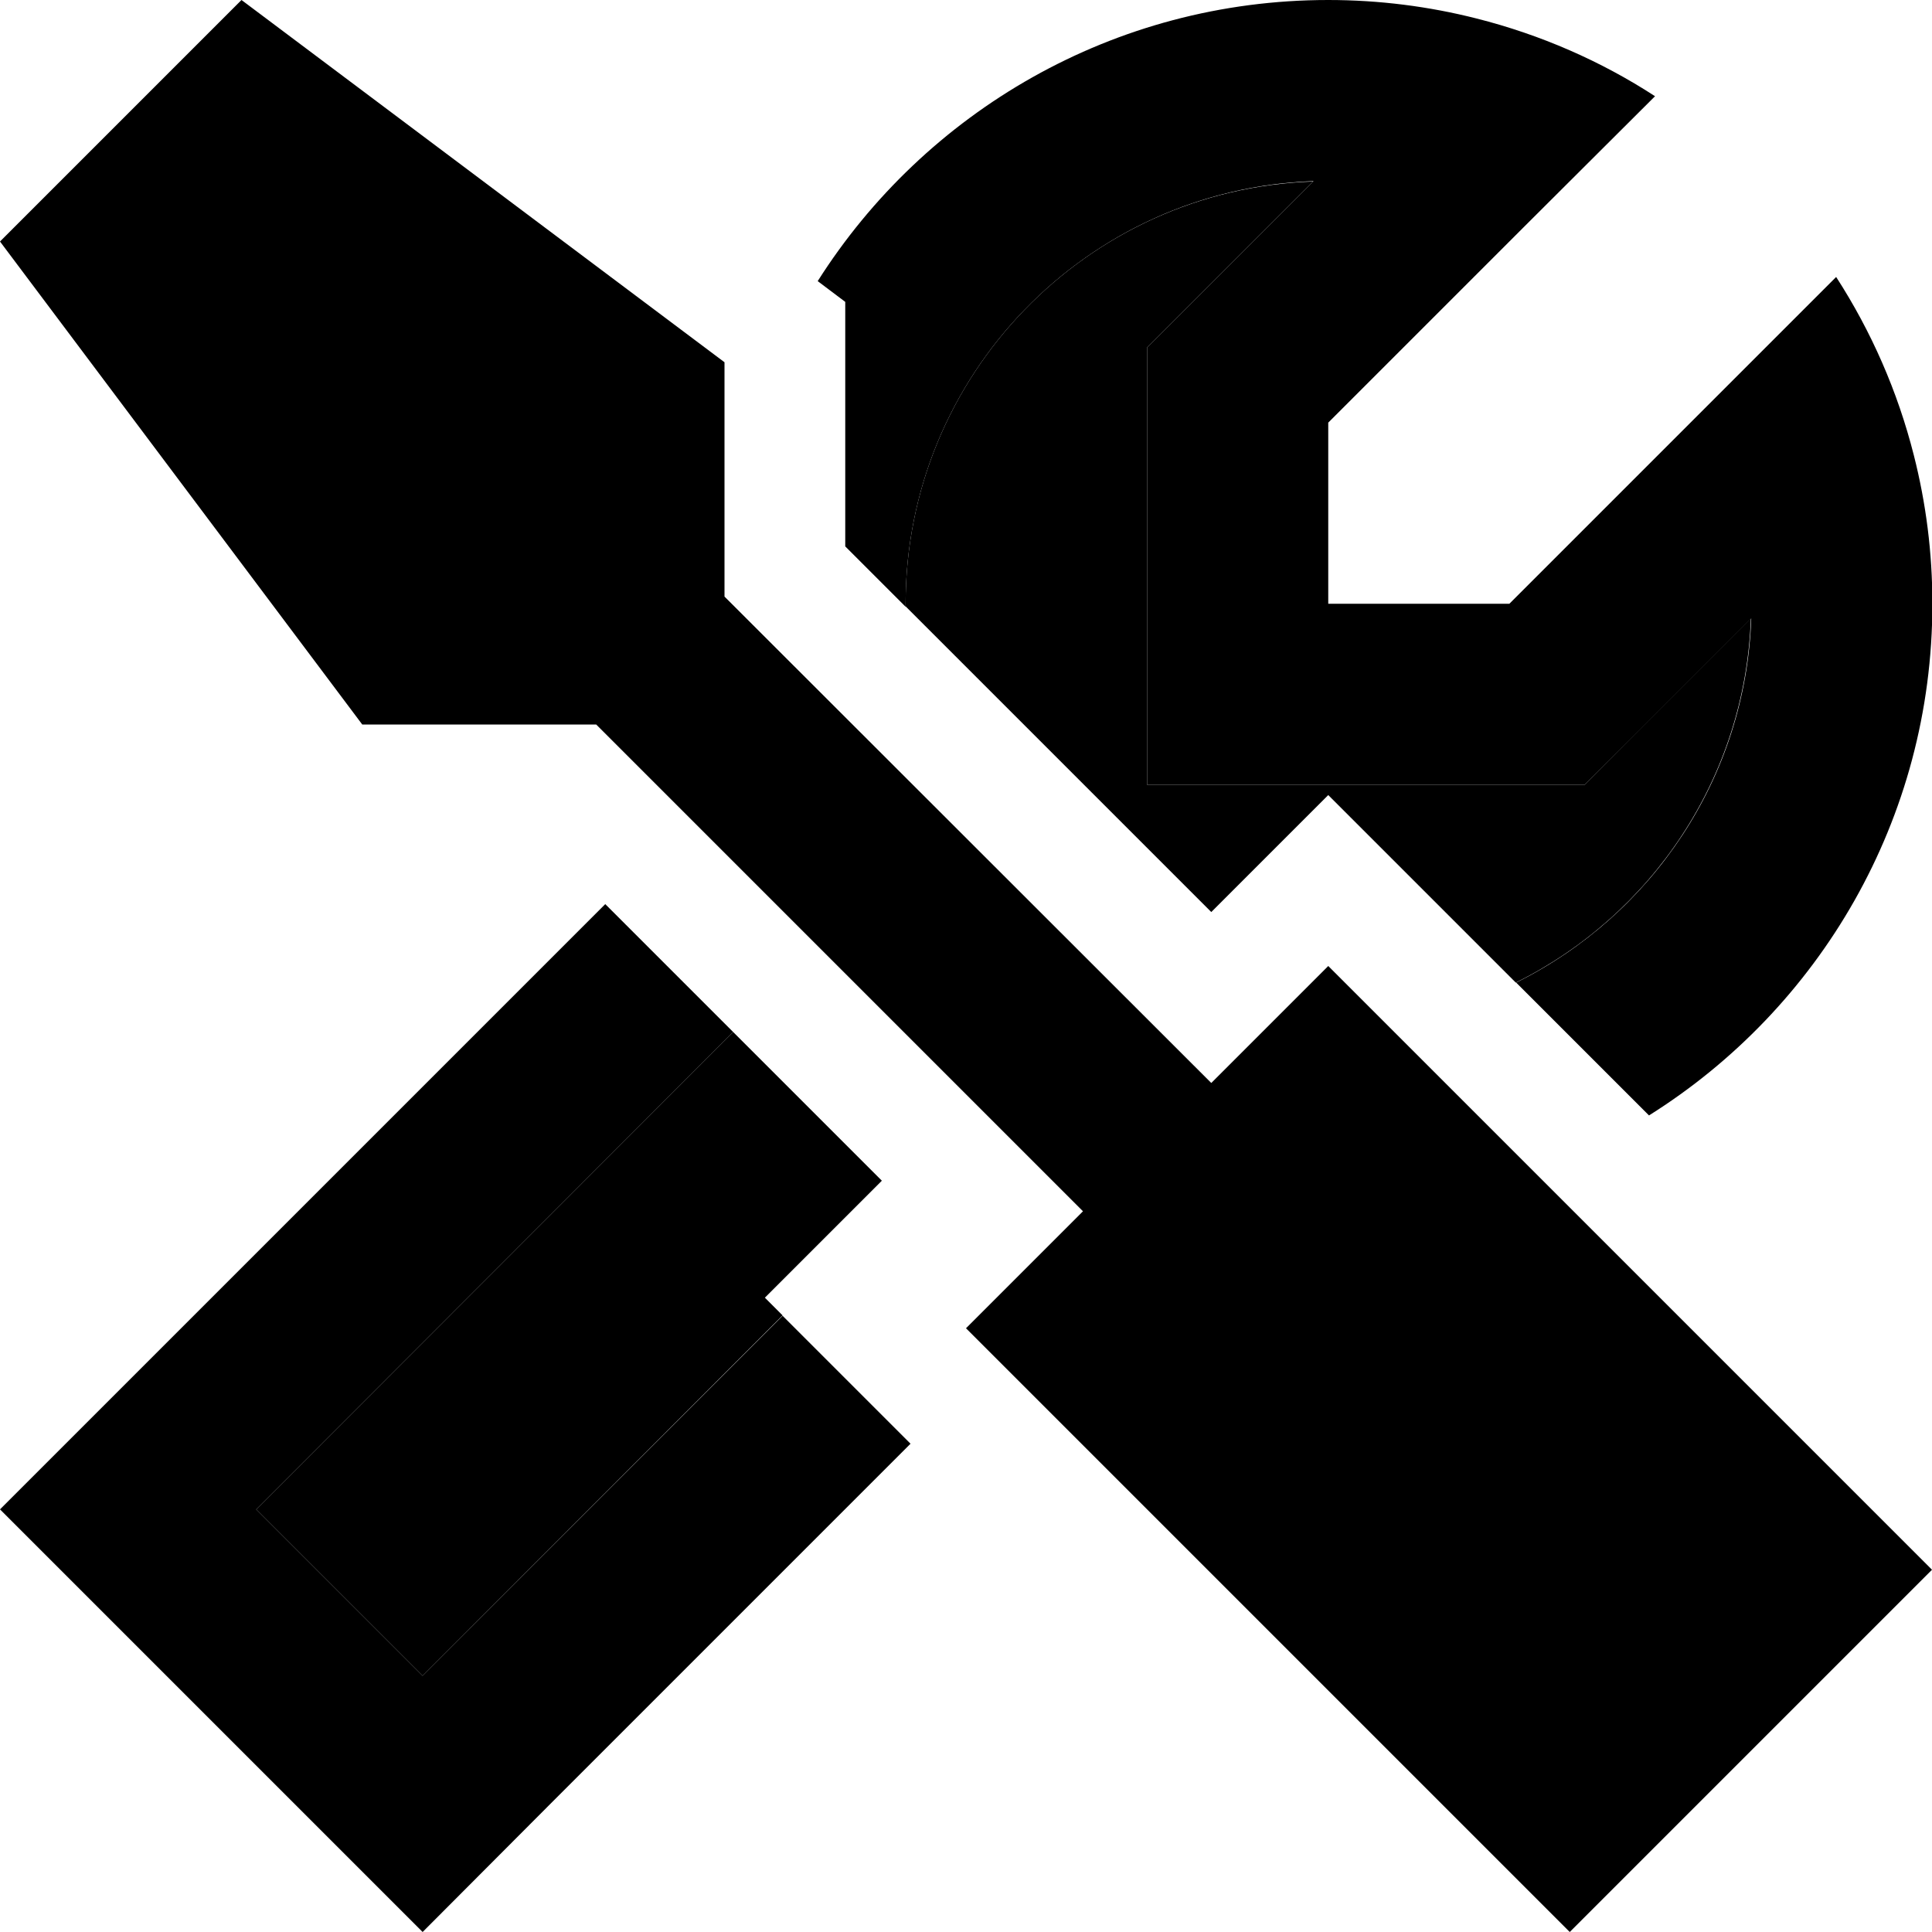 <svg xmlns="http://www.w3.org/2000/svg" width="24" height="24" viewBox="0 0 512 512"><path class="pr-icon-duotone-secondary" d="M67.9 400L194.3 273.5c13.1 13.1 26.3 26.3 39.4 39.4l-31 31c1.6 1.6 3.1 3.1 4.7 4.7L112 444.1 67.9 400zM240 160c0-60.5 48-109.9 108-111.9l-30 30L304 92.1l0 19.9 0 48 0 48 48 0 48 0 19.9 0 14.1-14.1 30-30c-1.5 42.3-26.4 78.7-62.3 96.5c-16.6-16.6-33.1-33.1-49.7-49.7l-31 31c-27-27-54-54-81-81l0-.8z"/><path class="pr-icon-duotone-primary" d="M33.9 366.1L160.4 239.6l33.9 33.9L67.9 400 112 444.1l95.4-95.4 17.9 17.9 16 16-95.4 95.4L112 512 78.1 478.1 33.9 433.9 0 400l33.9-33.9zM224 144.8L224 96l0-16-7.3-5.5C245.1 29.7 295.1 0 352 0c13.5 0 26.7 1.7 39.3 4.9c17 4.3 33 11.3 47.3 20.6L403.5 60.5 352 112l0 48 48 0 51.5-51.5 35.1-35.1c9.3 14.4 16.3 30.3 20.6 47.3c3.2 12.6 4.9 25.7 4.9 39.3c0 57.2-30 107.3-75.1 135.6l-35.2-35.2c35.8-17.8 60.8-54.1 62.3-96.5l-30 30L419.9 208 400 208l-48 0-48 0 0-48 0-48 0-19.9 14.1-14.1 30-30C288 50.1 240 99.5 240 160l0 .8-16-16zM287 321l-129-129L96 192 0 64 64 0 192 96l0 62.1L321 287l31-31L512 416l-96 96L256 352l31-31z"/></svg>